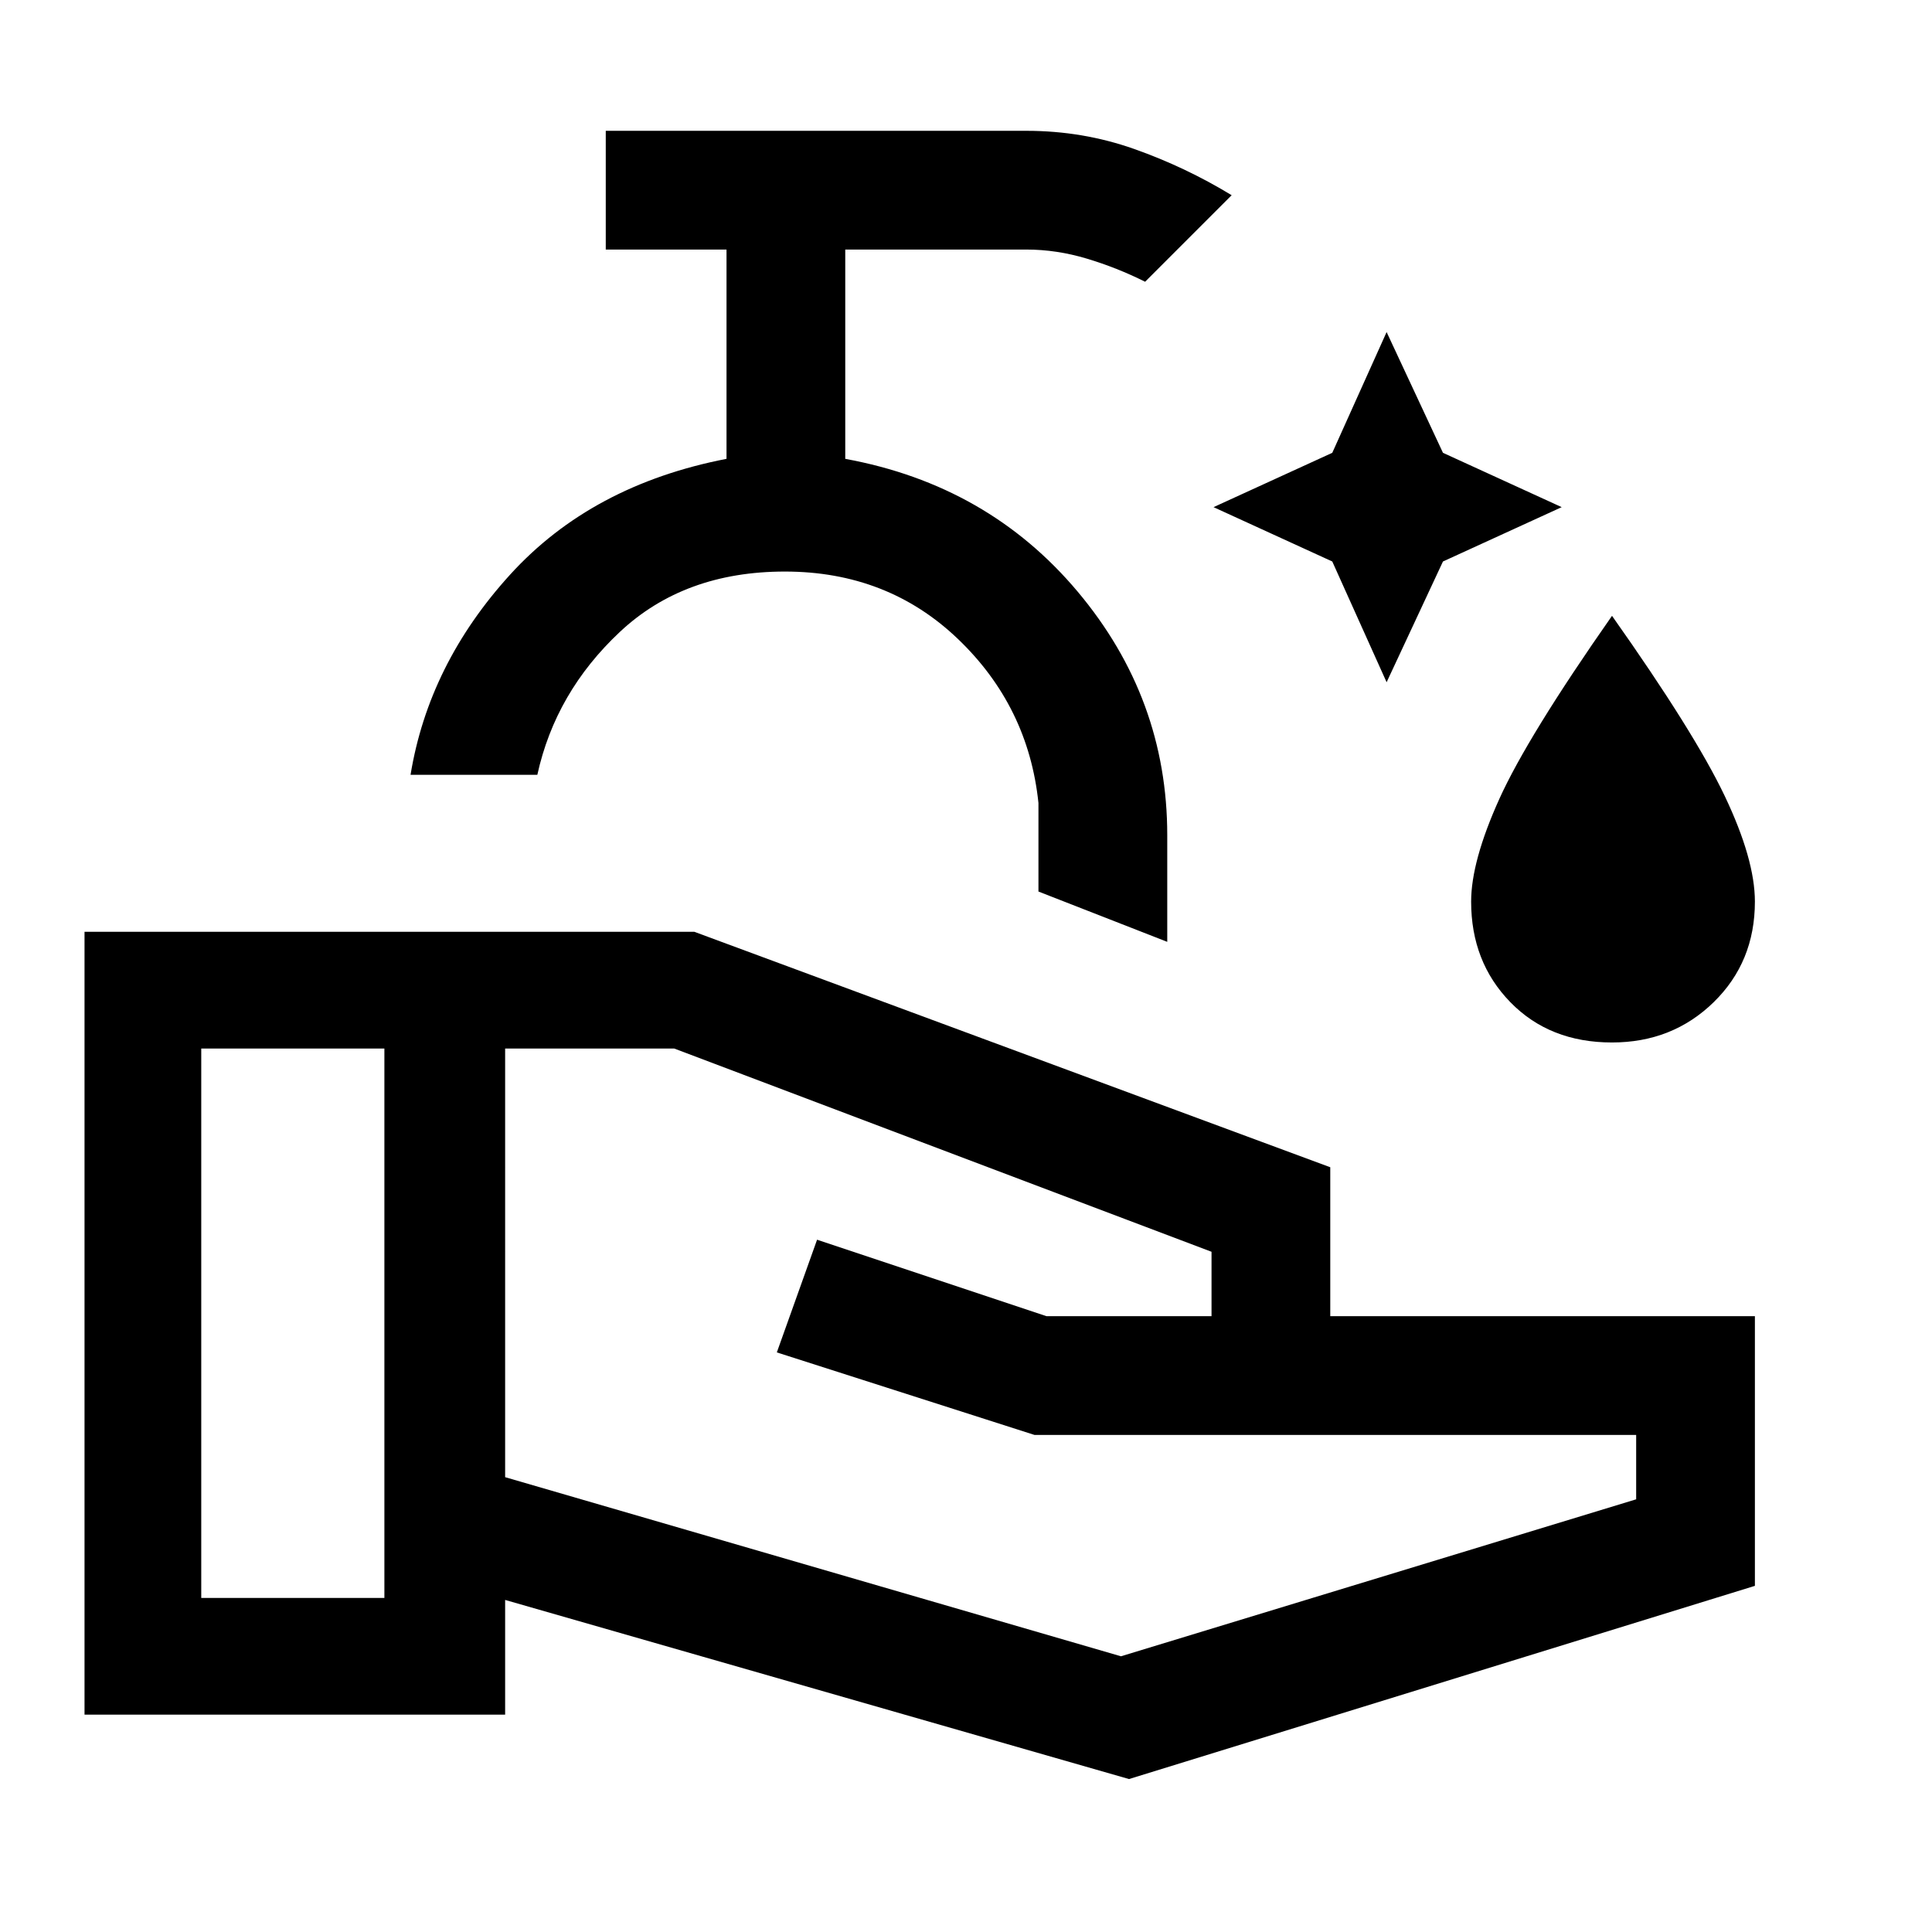 <svg xmlns="http://www.w3.org/2000/svg" height="48" width="48"><path d="m34.45 16.95-1.35-3-2.95-1.35 2.95-1.35 1.35-3 1.4 3 2.95 1.35-2.95 1.35Zm5.6 8.95q-1.55 0-2.525-1-.975-1-.975-2.5 0-1 .7-2.55.7-1.55 2.8-4.55 2.05 2.9 2.8 4.475.75 1.575.75 2.625 0 1.5-1.025 2.5t-2.525 1ZM29 23.4l-3.2-1.25v-2.2q-.25-2.4-2-4.075-1.75-1.675-4.3-1.675-2.5 0-4.1 1.5-1.6 1.5-2.05 3.55H10.2q.45-2.75 2.475-4.975Q14.7 12.05 18.05 11.4V6.2h-3V3.25H25.5q1.4 0 2.675.45T30.6 4.85L28.45 7q-.7-.35-1.45-.575-.75-.225-1.5-.225H21v5.2q3.55.65 5.775 3.3Q29 17.35 29 20.75Zm-.95 20.8-15.5-4.45v2.85H2.1V23.15h15.15L33.05 29v3.7H43.6v6.7ZM5 39.7h4.55V26.05H5Zm22.85 1.45 12.8-3.9v-1.6H25.7l-6.4-2.05 1-2.8 5.7 1.9h4.1v-1.6l-13.35-5.05h-4.2V36.7Zm-9.7-21.9Z"/></svg>